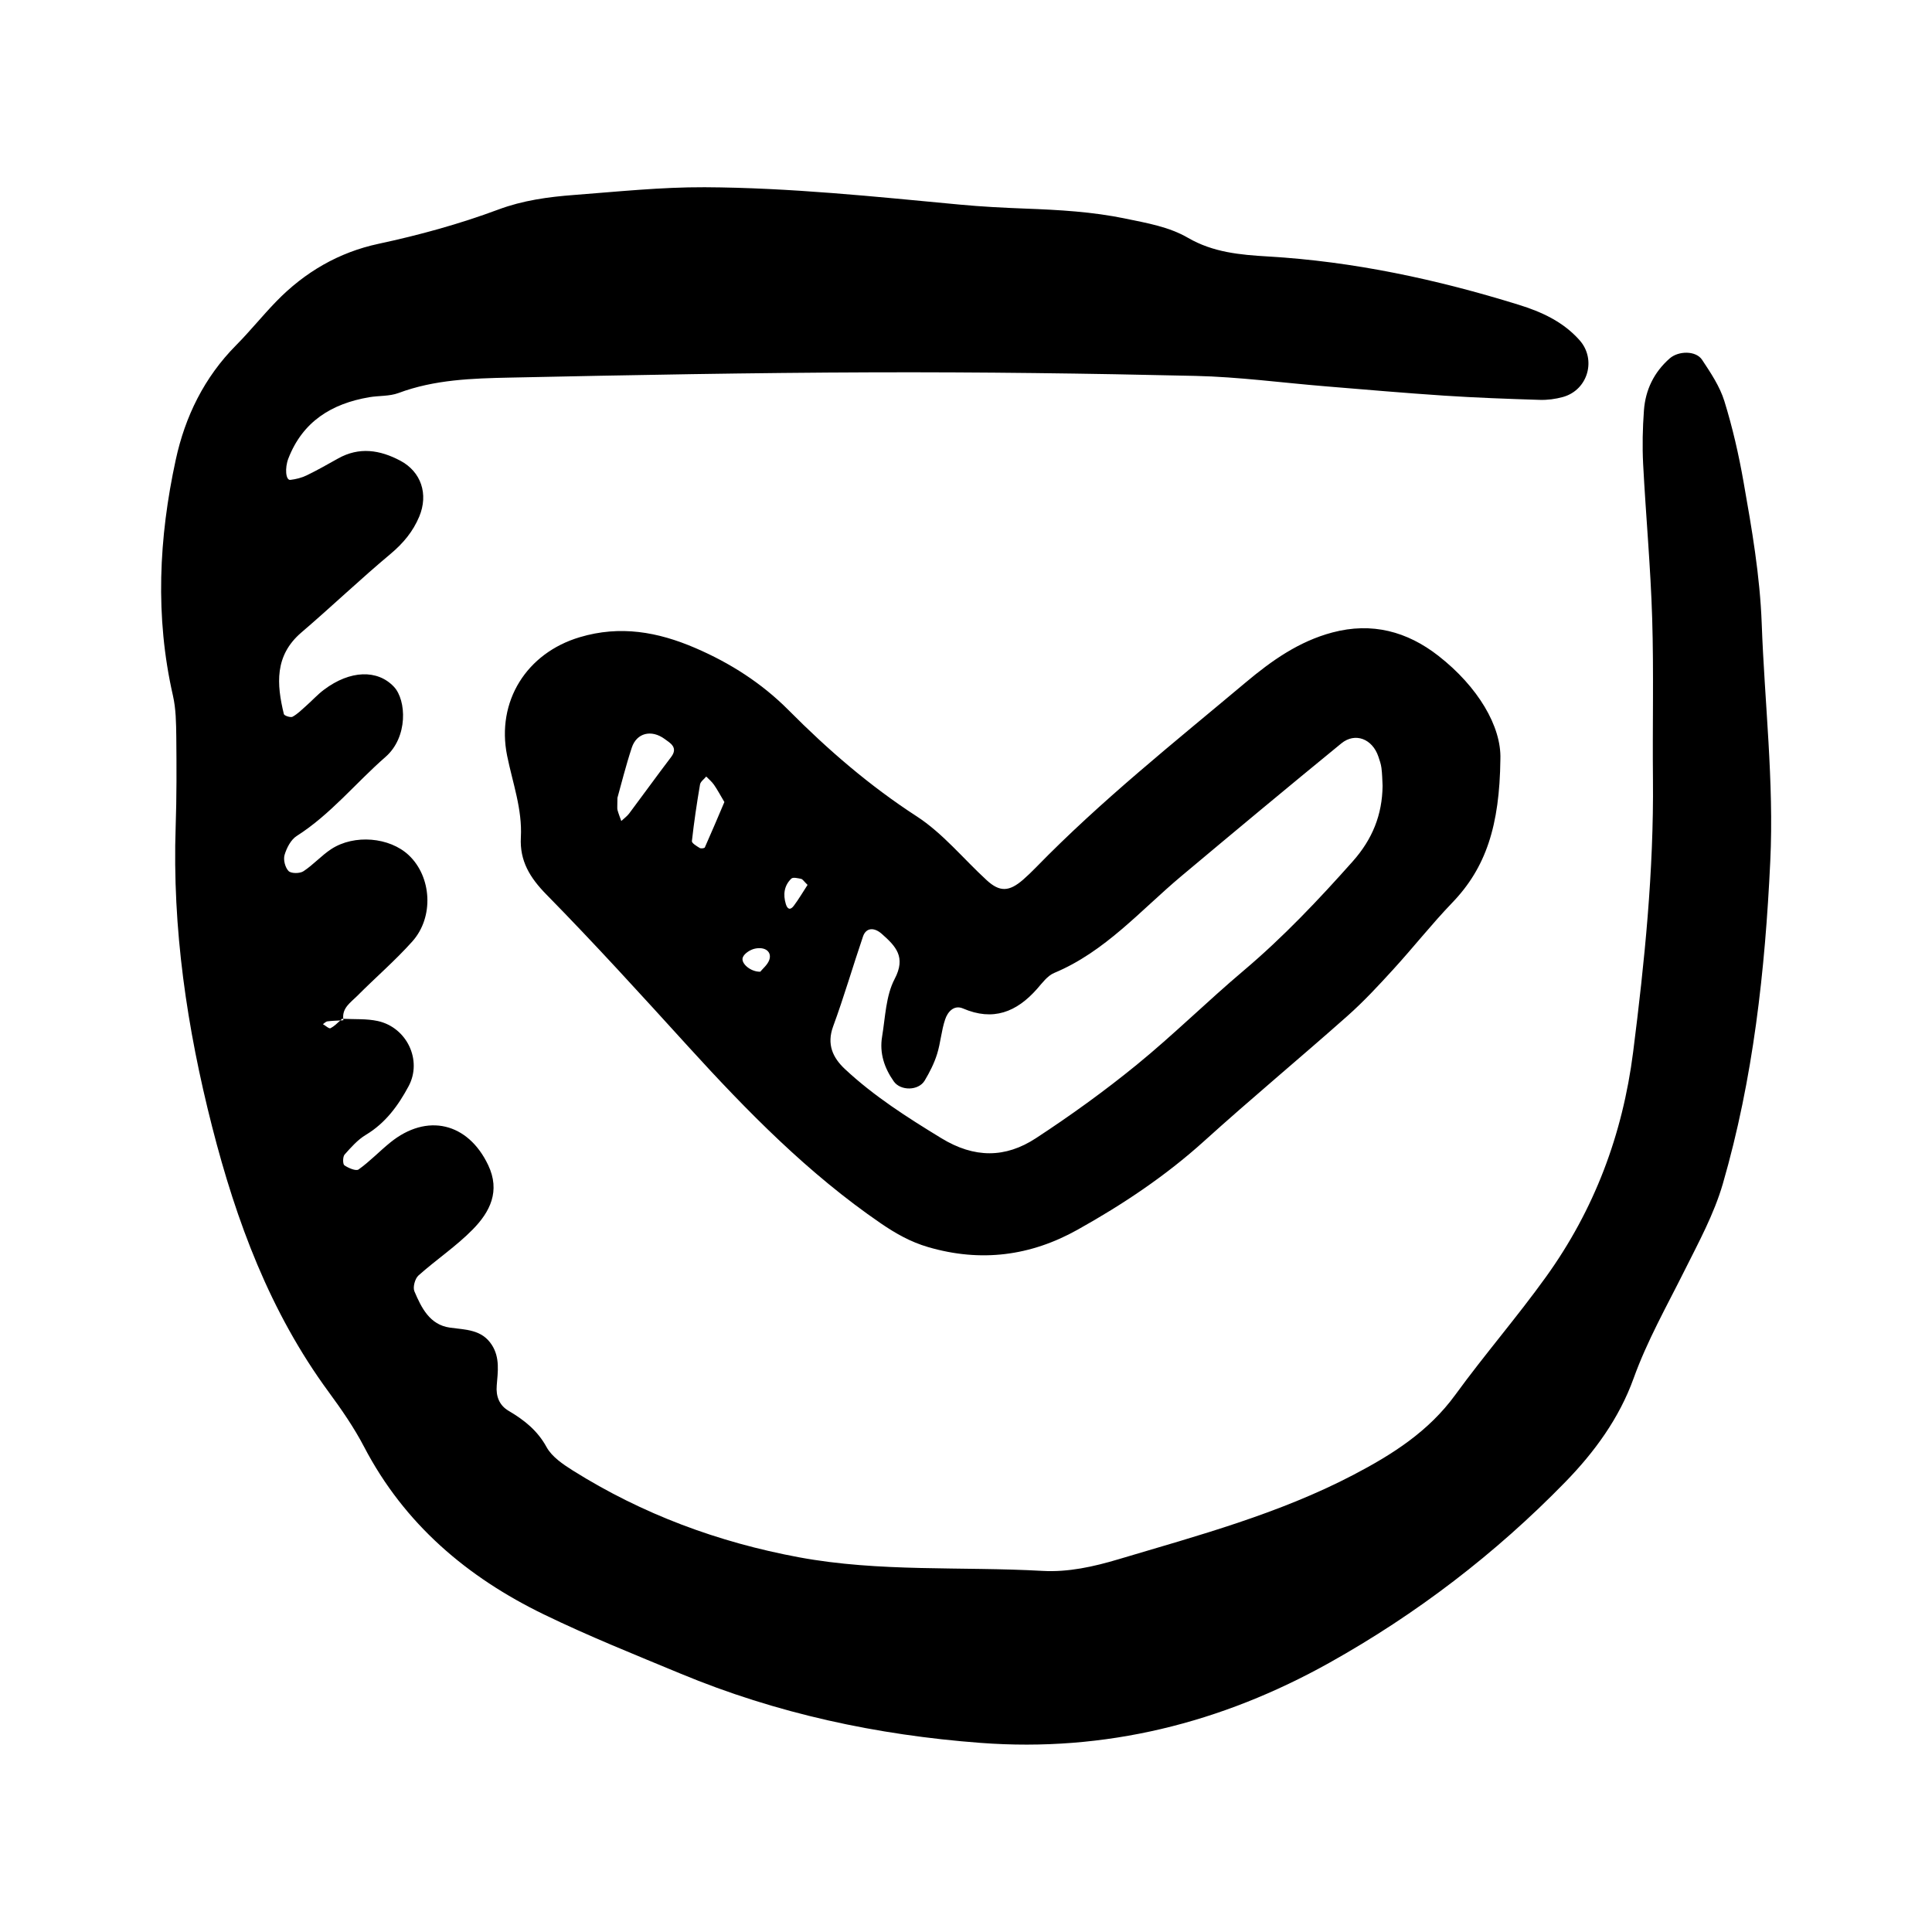 <?xml version="1.0" encoding="utf-8"?>
<!-- Generator: Adobe Illustrator 16.0.0, SVG Export Plug-In . SVG Version: 6.00 Build 0)  -->
<!DOCTYPE svg PUBLIC "-//W3C//DTD SVG 1.1//EN" "http://www.w3.org/Graphics/SVG/1.1/DTD/svg11.dtd">
<svg version="1.1" id="Layer_1" xmlns="http://www.w3.org/2000/svg" xmlns:xlink="http://www.w3.org/1999/xlink" x="0px" y="0px"
	 width="120px" height="120px" viewBox="0 0 120 120" style="enable-background:new 0 0 120 120;" xml:space="preserve">
<g id="pocket">
	<g>
		<path style="fill-rule:evenodd;clip-rule:evenodd;" d="M109.423,38.72c-0.11-2.973-0.614-5.878-1.128-8.786
			c-0.297-1.693-0.683-3.382-1.191-5.02c-0.283-0.915-0.85-1.759-1.387-2.57c-0.386-0.576-1.463-0.558-2.008-0.083
			c-0.977,0.858-1.508,1.955-1.601,3.227c-0.081,1.105-0.106,2.223-0.05,3.329c0.167,3.2,0.465,6.396,0.562,9.594
			c0.102,3.331,0.014,6.664,0.048,9.997c0.054,5.681-0.516,11.304-1.231,16.937c-0.656,5.144-2.41,9.792-5.415,13.968
			c-1.797,2.5-3.819,4.832-5.632,7.324c-1.656,2.274-3.893,3.695-6.326,4.968c-4.631,2.421-9.624,3.763-14.581,5.24
			c-1.567,0.469-3.14,0.815-4.725,0.726c-5.045-0.283-10.124,0.084-15.132-0.845c-5.022-0.933-9.727-2.678-14.053-5.394
			c-0.608-0.385-1.291-0.845-1.622-1.445c-0.567-1.037-1.392-1.688-2.364-2.26c-0.572-0.338-0.791-0.894-0.734-1.57
			c0.068-0.855,0.207-1.725-0.302-2.518c-0.622-0.971-1.622-0.939-2.606-1.078c-1.256-0.176-1.772-1.236-2.207-2.259
			c-0.105-0.253,0.037-0.782,0.25-0.976c1.101-0.984,2.349-1.815,3.378-2.865c1.065-1.085,1.73-2.376,0.952-4.004
			c-1.254-2.628-3.799-3.242-6.078-1.394c-0.669,0.542-1.268,1.176-1.966,1.673c-0.16,0.117-0.633-0.086-0.883-0.256
			c-0.106-0.077-0.106-0.532,0.013-0.668c0.399-0.449,0.815-0.923,1.324-1.227c1.219-0.732,2.009-1.82,2.651-3.018
			c0.863-1.611-0.106-3.653-1.917-4.05c-0.689-0.15-1.424-0.102-2.142-0.136c0.003,0.03,0.001,0.057,0.007,0.088
			c-0.063,0.004-0.127,0.01-0.19,0.014c-0.194,0.177-0.384,0.363-0.608,0.482c-0.088,0.045-0.311-0.162-0.471-0.252
			c0.092-0.062,0.182-0.164,0.284-0.176c0.264-0.033,0.53-0.041,0.796-0.055c0.038-0.035,0.076-0.07,0.114-0.104
			c0.023,0.001,0.046,0.001,0.069,0.002c-0.077-0.681,0.468-1.021,0.863-1.418c1.13-1.138,2.355-2.189,3.423-3.383
			c1.363-1.52,1.205-4.027-0.221-5.365c-1.187-1.114-3.378-1.312-4.811-0.376c-0.615,0.403-1.117,0.978-1.732,1.379
			c-0.225,0.146-0.764,0.146-0.921-0.017c-0.214-0.222-0.336-0.705-0.246-1.002c0.129-0.432,0.39-0.943,0.752-1.173
			c2.11-1.344,3.667-3.297,5.518-4.912c1.412-1.232,1.297-3.527,0.527-4.351c-1.018-1.088-2.721-1.05-4.354,0.18
			c-0.392,0.295-0.728,0.667-1.097,0.993c-0.273,0.243-0.536,0.509-0.851,0.683c-0.122,0.065-0.514-0.063-0.539-0.165
			c-0.451-1.854-0.588-3.632,1.083-5.065c1.874-1.603,3.66-3.311,5.552-4.892c0.783-0.658,1.385-1.382,1.774-2.311
			c0.583-1.398,0.115-2.786-1.176-3.471c-1.268-0.671-2.551-0.875-3.869-0.135c-0.644,0.358-1.286,0.728-1.951,1.048
			c-0.306,0.148-0.664,0.239-1.008,0.279c-0.295,0.036-0.354-0.741-0.126-1.329c0.894-2.304,2.693-3.408,5.024-3.806
			c0.602-0.101,1.252-0.052,1.813-0.259c2.239-0.838,4.585-0.91,6.914-0.959c7.527-0.16,15.056-0.302,22.586-0.327
			c6.664-0.02,13.331,0.067,19.995,0.221c2.702,0.061,5.397,0.428,8.099,0.648c2.455,0.201,4.91,0.417,7.367,0.579
			c1.97,0.129,3.942,0.201,5.918,0.262c0.484,0.016,0.988-0.049,1.455-0.18c1.557-0.437,2.086-2.338,1.027-3.527
			c-1.025-1.153-2.354-1.757-3.784-2.201c-5.076-1.574-10.247-2.687-15.558-2.998c-1.745-0.102-3.424-0.254-4.979-1.159
			c-1.183-0.685-2.522-0.911-3.86-1.189c-2.074-0.433-4.15-0.547-6.244-0.626c-1.359-0.052-2.715-0.12-4.066-0.248
			c-5.27-0.495-10.536-1.052-15.844-1.079c-2.721-0.011-5.41,0.275-8.115,0.48c-1.615,0.122-3.191,0.34-4.698,0.903
			c-2.43,0.905-4.912,1.587-7.446,2.13c-2.471,0.527-4.592,1.764-6.353,3.578c-0.861,0.886-1.635,1.854-2.502,2.728
			c-1.975,1.993-3.162,4.423-3.743,7.105c-1.054,4.854-1.293,9.745-0.176,14.648c0.189,0.829,0.198,1.711,0.209,2.57
			c0.018,1.853,0.025,3.705-0.038,5.553c-0.219,6.336,0.7,12.528,2.261,18.648c1.504,5.892,3.597,11.524,7.238,16.481
			c0.802,1.092,1.583,2.22,2.207,3.418c2.504,4.793,6.401,8.094,11.171,10.407c2.768,1.345,5.633,2.491,8.475,3.671
			c5.968,2.482,12.204,3.82,18.639,4.304c7.745,0.586,14.961-1.231,21.668-4.976c5.405-3.02,10.309-6.77,14.644-11.217
			c1.824-1.869,3.362-3.979,4.248-6.441c0.842-2.338,2.053-4.473,3.154-6.678c0.881-1.762,1.841-3.526,2.388-5.402
			c1.895-6.539,2.63-13.266,2.95-20.049C110.191,48.555,109.601,43.646,109.423,38.72z M33.943,55.565
			c3.02,3.074,5.918,6.266,8.817,9.452c3.658,4.018,7.445,7.881,11.952,10.969c0.917,0.626,1.84,1.154,2.944,1.475
			c3.271,0.953,6.355,0.552,9.274-1.081c2.799-1.563,5.457-3.333,7.852-5.497c2.923-2.643,5.959-5.162,8.906-7.777
			c1.01-0.895,1.933-1.891,2.845-2.89c1.247-1.364,2.394-2.821,3.673-4.152c2.086-2.169,2.939-4.77,2.986-8.914
			c0.068-2.029-1.392-4.498-3.851-6.417c-1.937-1.511-4.122-2.104-6.583-1.45c-2.086,0.554-3.774,1.752-5.387,3.105
			c-4.433,3.721-8.969,7.327-13.02,11.484c-0.26,0.266-0.525,0.522-0.803,0.766c-0.871,0.755-1.452,0.774-2.258,0.036
			c-1.451-1.331-2.73-2.919-4.356-3.973c-2.923-1.896-5.509-4.13-7.946-6.585c-1.668-1.68-3.637-2.939-5.81-3.872
			c-2.315-0.995-4.653-1.419-7.171-0.666c-3.299,0.984-5.189,3.983-4.509,7.357c0.34,1.682,0.951,3.324,0.854,5.081
			C32.274,53.469,32.911,54.516,33.943,55.565z M51.748,63.75c0.678-1.842,1.223-3.729,1.856-5.587
			c0.188-0.547,0.685-0.585,1.169-0.156c0.862,0.764,1.516,1.43,0.793,2.802c-0.545,1.043-0.577,2.369-0.777,3.576
			c-0.171,1.023,0.136,1.948,0.73,2.789c0.416,0.585,1.524,0.585,1.912-0.053c0.311-0.518,0.593-1.076,0.773-1.652
			c0.22-0.701,0.265-1.455,0.5-2.148c0.151-0.462,0.543-0.926,1.108-0.684c1.875,0.809,3.333,0.222,4.599-1.213
			c0.322-0.365,0.646-0.818,1.069-0.994c3.159-1.318,5.353-3.88,7.887-6.006c3.302-2.768,6.612-5.524,9.945-8.25
			c0.862-0.705,1.931-0.281,2.302,0.82c0.079,0.232,0.162,0.469,0.191,0.71c0.047,0.365,0.052,0.736,0.07,1.104
			c-0.021,1.802-0.631,3.315-1.852,4.691c-2.131,2.396-4.32,4.709-6.771,6.781c-2.26,1.908-4.365,3.993-6.654,5.86
			c-1.997,1.628-4.098,3.144-6.256,4.556c-1.892,1.239-3.822,1.255-5.88-0.004c-2.113-1.291-4.178-2.604-5.984-4.293
			C51.726,65.695,51.338,64.867,51.748,63.75z M49.151,54.572c0.105-0.101,0.408-0.024,0.61,0.016
			c0.095,0.022,0.168,0.151,0.398,0.374c-0.274,0.419-0.542,0.881-0.862,1.307c-0.212,0.276-0.388,0.209-0.487-0.113
			C48.629,55.557,48.703,55.005,49.151,54.572z M46.138,59.462c0.097-0.245,0.469-0.482,0.755-0.541
			c0.658-0.138,1.067,0.218,0.883,0.716c-0.113,0.299-0.405,0.532-0.554,0.718C46.618,60.37,45.994,59.829,46.138,59.462z
			 M43.48,48.724c0.032-0.181,0.254-0.33,0.385-0.492c0.165,0.169,0.351,0.322,0.484,0.514c0.203,0.291,0.37,0.61,0.644,1.07
			c-0.378,0.889-0.788,1.861-1.216,2.822c-0.023,0.05-0.244,0.079-0.316,0.032c-0.187-0.115-0.501-0.302-0.486-0.428
			C43.107,51.063,43.28,49.893,43.48,48.724z M38.35,49.555c0.223-0.793,0.514-1.973,0.892-3.119
			c0.302-0.912,1.214-1.144,2.045-0.534c0.333,0.245,0.856,0.518,0.396,1.121c-0.883,1.16-1.732,2.342-2.608,3.509
			c-0.133,0.175-0.324,0.309-0.486,0.462c-0.081-0.228-0.171-0.451-0.234-0.678C38.325,50.201,38.35,50.073,38.35,49.555z"/>
	</g>
</g>
</svg>
